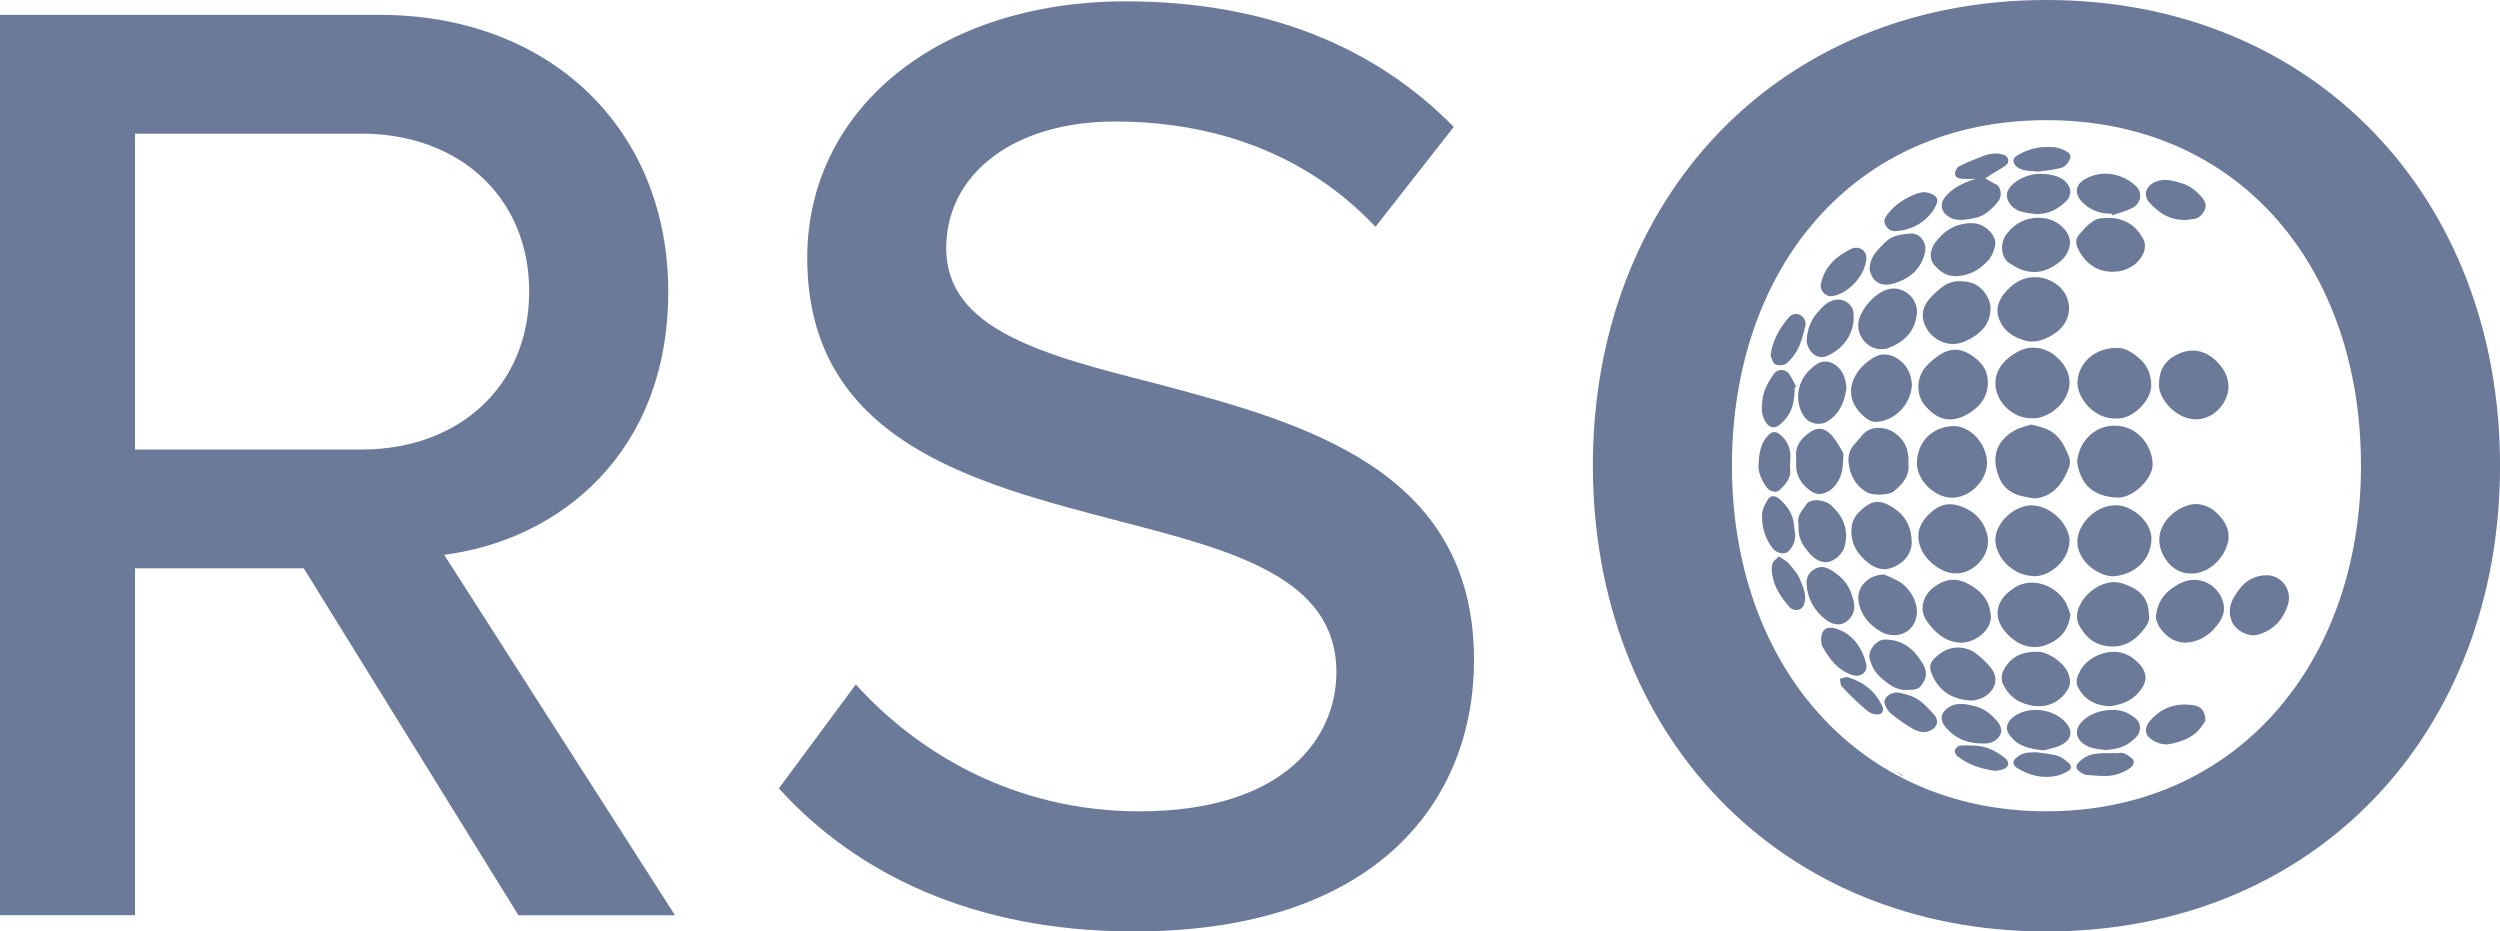 <?xml version="1.0" encoding="UTF-8"?><svg id="Layer_2" xmlns="http://www.w3.org/2000/svg" viewBox="0 0 648.29 241.54"><defs><style>.cls-1{fill:#6b7a99;}</style></defs><g id="Gray"><path class="cls-1" d="M612.24,120.77c0,51.11-32.2,89.61-81.56,89.61s-81.56-38.51-81.56-89.61,31.5-89.61,81.56-89.61,81.56,38.16,81.56,89.61m-199.18,0c0,69.31,47.96,120.77,117.62,120.77s117.62-51.46,117.62-120.77S600.33,0,530.67,0s-117.62,51.46-117.62,120.77m-211.08,83.66c19.95,22.05,50.41,37.11,92.06,37.11,63.01,0,88.21-33.96,88.21-70.36,0-49.71-44.46-61.61-82.61-71.76-29.06-7.35-54.26-14-54.26-35,0-19.6,17.85-32.91,43.76-32.91s49.71,8.4,67.56,27.3l20.3-25.9C356.35,11.9,328,.35,291.94,.35c-48.66,0-82.61,28-82.61,66.51,0,47.61,43.41,58.46,80.86,68.26,29.75,7.7,56.36,14.7,56.36,39.21,0,16.8-13.3,36.06-51.11,36.06-32.55,0-57.76-15.4-73.51-32.91l-19.95,26.95ZM137.22,75.61c0,24.5-18.2,40.96-43.41,40.96H35.01V34.66h58.81c25.2,0,43.41,16.45,43.41,40.96m-2.8,161.72h40.61l-59.86-93.46c29.75-3.85,58.11-26.25,58.11-68.26S142.82,3.85,98.36,3.85H0V237.33H35.01v-89.96h43.76l55.66,89.96Z"/><path class="cls-1" d="M538.63,119.78c.4-5,4.22-9.3,9.52-9.4,5.82-.11,9.83,4.74,10.07,9.86,.17,3.86-5.17,8.98-9.13,8.8-6.24-.28-9.62-3.35-10.45-9.27"/><path class="cls-1" d="M526.61,110.09c2.67,.58,5.11,1.16,6.98,3.17,1.41,1.53,2.18,3.35,2.94,5.2,.64,1.56-.08,2.95-.7,4.34-1.45,3.22-3.71,5.65-7.36,6.36-1.21,.24-2.59-.2-3.86-.45-4.7-.93-6.29-4.11-6.97-7.43-.88-4.25,1.09-7.77,5.15-9.85,1.19-.61,2.57-.9,3.83-1.33"/><path class="cls-1" d="M548.32,149.43c-4.31,.16-9.76-4.09-9.63-9.15,.1-4.14,4.46-9.27,10.04-9.26,4.18,0,9.21,4.3,9.17,8.71-.05,5.29-4.16,9.14-9.58,9.7"/><path class="cls-1" d="M548.82,108.52c-5.89,.24-10.07-5.36-10.1-9.14-.04-4.6,3.97-9.51,10.94-9.13,1.73,.1,3.59,1.43,5.03,2.62,2.17,1.8,3.16,4.32,3.16,7.15,0,3.91-5.05,8.85-9.02,8.49"/><path class="cls-1" d="M526.97,149.39c-6.02-.48-9.86-5.92-9.53-9.88,.38-4.49,5.38-8.7,9.75-8.45,5.22,.3,9.6,5.47,9.47,9.3-.17,5.23-5.47,9.46-9.7,9.03"/><path class="cls-1" d="M526.91,108.48c-4.91,.08-9.05-4.14-9.43-8.32-.31-3.45,1.48-6.21,4.47-8.18,1.58-1.04,3.2-1.83,5.2-1.83,3.08,0,5.45,1.45,7.3,3.58,5.25,6.04,.24,13.13-5.69,14.59-.59,.14-1.22,.12-1.84,.17"/><path class="cls-1" d="M515.27,119.99c0,4.66-4.54,9.22-9.3,9.07-4.37-.14-9.12-4.6-8.88-9.35,.27-5.25,3.89-8.83,9.05-9.21,4.65-.34,9.13,4.58,9.13,9.49"/><path class="cls-1" d="M507.05,148.68c-3.43,0-7.3-2.99-8.74-6.07-1.63-3.5-.85-6.46,1.62-8.97,2.69-2.73,5.57-4.04,10.29-1.57,2.76,1.45,4.34,3.72,5.07,6.44,1.44,5.33-3.73,10.47-8.25,10.17"/><path class="cls-1" d="M559.87,99.54c0-4.14,2.11-6.52,5.24-7.87,3.39-1.46,6.67-.78,9.41,1.76,2.05,1.9,3.39,4.29,3.36,6.98-.04,4.26-4.49,9.32-10,8.17-4.62-.96-8.28-5.76-8.02-9.05"/><path class="cls-1" d="M515.47,98.94c.11,3.88-1.96,6.51-5.17,8.41-5.08,3-8.7,.74-11.18-2.25-2.44-2.94-2.13-7.57,.55-10.32,1.08-1.1,2.28-2.13,3.59-2.94,2.51-1.56,5.06-1.57,7.64,.07,2.68,1.7,4.54,3.79,4.56,7.04"/><path class="cls-1" d="M567.81,148.71c-2.36-.09-4.28-1.22-5.64-2.91-3.4-4.2-2.9-9.2,1.34-12.68,1.43-1.17,3.37-2.15,5.18-2.37,2.15-.25,4.38,.64,6.03,2.16,2.28,2.1,3.75,4.7,2.99,7.82-1.08,4.43-5.4,8.31-9.9,7.97"/><path class="cls-1" d="M527.89,71.88c3.61,.04,6.94,2.3,8.13,5.33,1.38,3.53-.06,7.25-3.34,9.35-2.32,1.49-4.71,2.49-7.46,1.78-3.26-.84-5.84-2.71-6.93-5.91-.75-2.23-.14-4.32,1.39-6.24,2.17-2.73,4.81-4.41,8.2-4.31"/><path class="cls-1" d="M536.91,159.39c-.46,3.34-1.92,5.52-4.46,6.99-3.45,2-7.04,1.86-10.13-.4-5.25-3.85-6.29-9.54,.09-13.6,4.8-3.06,11.01-.29,13.29,3.93,.58,1.08,.91,2.29,1.21,3.08"/><path class="cls-1" d="M557.26,159.52c.33,1.69-.83,3.05-1.84,4.27-2.7,3.24-6.21,4.65-10.52,3.44-2.65-.74-4.27-2.56-5.63-4.84-1.9-3.18,.56-7.18,2.98-9.08,2.43-1.91,5.24-2.95,8.24-1.98,3.86,1.25,6.74,3.37,6.76,8.18"/><path class="cls-1" d="M516.17,79.94c0,3.49-1.84,5.92-4.81,7.65-.78,.45-1.59,.87-2.44,1.18-4.65,1.68-9.55-1.72-10.26-6.18-.29-1.82,.4-3.66,1.67-5.08,1.1-1.23,2.32-2.41,3.69-3.35,2.1-1.45,4.5-1.48,6.97-.89,2.66,.64,5.17,3.8,5.19,6.67"/><path class="cls-1" d="M516.26,159.72c.28,3.72-4.46,7.45-8.58,6.89-3.83-.52-6.13-2.88-8.07-5.63-2.1-3-.95-6.88,2.35-9.07,3.13-2.08,5.89-2.06,9.14-.11,2.26,1.36,3.99,3.09,4.75,5.61,.22,.75,.28,1.54,.41,2.31"/><path class="cls-1" d="M559.04,160.35c.27-4.6,2.65-7.16,6.18-9.02,5.12-2.7,10.58,.65,11.42,5.49,.34,1.94-.42,3.69-1.7,5.31-1.27,1.62-2.72,2.89-4.64,3.71-4.26,1.82-7.86,.44-10.29-3.21-.53-.8-.78-1.79-.98-2.28"/><path class="cls-1" d="M494.87,120.04c.46,3.22-1.39,5.45-3.85,7.42-1.23,.98-5.42,1.11-7,.16-2.92-1.76-4.21-4.35-4.61-7.35-.23-1.7,.03-3.56,1.44-5,1.01-1.04,1.78-2.33,2.9-3.23,1.96-1.57,5.29-1.36,7.4,.09,2.87,1.97,3.89,4.53,3.74,7.92"/><path class="cls-1" d="M495.74,140.91c-.1,2.35-1.64,4.95-4.92,6.24-2.29,.9-4.52,.54-7.2-1.89-2.66-2.41-3.88-5.32-3.45-8.77,.23-1.84,1.38-3.34,2.82-4.56,2.59-2.19,4.48-2.33,7.41-.61,3.48,2.04,5.34,5,5.34,9.58"/><path class="cls-1" d="M495.79,99.82c-.27,4.75-3.92,9.01-8.93,9.58-1.86,.21-3.3-1.1-4.48-2.36-3.33-3.55-2.96-7.74-.18-11.2,1.03-1.28,2.39-2.43,3.85-3.23,2.07-1.14,4.27-.81,6.23,.54,2.37,1.64,3.35,3.98,3.51,6.66"/><path class="cls-1" d="M546.76,56.51c4.29,0,7.3,2.08,9.13,5.7,.46,.91,.4,2.35,0,3.32-.49,1.19-1.4,2.39-2.46,3.14-1.19,.85-2.71,1.54-4.16,1.71-4.75,.56-8.17-1.58-10.29-5.62-.66-1.27-.95-2.77,.27-4.05,.8-.84,1.49-1.81,2.4-2.51,2.09-1.61,2.42-1.65,5.1-1.68"/><path class="cls-1" d="M527.87,169.02c2.8-.39,7.78,2.91,8.65,6.13,.35,1.27,.44,2.53-.38,3.79-3.19,4.89-8.22,4.83-11.97,3.21-2.25-.97-3.94-2.81-4.86-5.04-.37-.89-.28-2.21,.14-3.09,1.57-3.28,4.31-4.98,8.42-5"/><path class="cls-1" d="M536.79,62.97c-.25,3.12-2.28,5.01-4.9,6.41-3.93,2.11-7.57,1.12-10.97-1.24-2.02-1.41-2.32-5.03-.72-7.27,2.67-3.74,7.2-5.32,11.64-3.87,2.36,.77,5.06,3.4,4.95,5.97"/><path class="cls-1" d="M547.2,183.16c-4.26-.21-6.79-1.99-8.34-4.94-.76-1.43-.17-3.01,.62-4.41,2.27-4.02,8.98-6.66,13.61-3.14,2.98,2.27,4.12,4.78,2.58,7.37-1.19,1.99-2.92,3.54-5.21,4.32-1.26,.43-2.6,.65-3.25,.8"/><path class="cls-1" d="M514.84,46.28c.98,.54,1.72,1.06,2.54,1.4,1.74,.71,1.72,3.33,.9,4.38-1.65,2.08-3.58,4-6.28,4.5-2.4,.44-5.01,1.1-7.24-.79-1.59-1.34-1.64-3.13-.32-4.73,2.06-2.48,4.81-3.69,7.86-4.66-1.15,0-2.3,.06-3.45-.02-.9-.06-1.92-.33-1.87-1.39,.03-.65,.5-1.58,1.06-1.86,1.96-.99,4.02-1.8,6.07-2.6,1.78-.69,3.61-1,5.5-.36,1.25,.42,1.61,1.89,.56,2.69-1.16,.88-2.48,1.55-3.72,2.33-.5,.32-.99,.66-1.63,1.09"/><path class="cls-1" d="M487.99,90.51c-3.12,.3-6.52-2.93-6.09-6.8,.4-3.59,5.16-8.96,9.16-8.9,3.52,.05,6.39,3.19,6.01,6.6-.52,4.69-3.39,7.4-7.74,8.96-.18,.06-.37,.13-.56,.15-.32,.02-.65,0-.79,0"/><path class="cls-1" d="M488.6,148.97c.88,.41,2.48,1,3.91,1.87,3.11,1.89,5.2,5.98,4.4,9.34-1.04,4.38-5.81,5.64-9.27,3.56-2.97-1.79-5.13-4.23-5.69-7.8-.55-3.47,2.22-6.86,6.65-6.97"/><path class="cls-1" d="M587.77,149.16c3.81,.01,6.7,3.75,5.54,7.57-1.18,3.87-3.72,6.73-7.89,7.88-2.53,.7-5.92-1.3-6.78-3.72-1.16-3.26,.25-5.81,2.17-8.25,1.75-2.23,4.05-3.45,6.97-3.47"/><path class="cls-1" d="M507.64,71.61c-2.73,.2-4.62-1.15-6.18-3.05-1.21-1.48-1.01-3.82,.4-5.7,2.36-3.16,5.42-5.01,9.57-5,3.27,.01,6.47,3.25,5.94,5.82-.27,1.28-.79,2.68-1.64,3.66-2.09,2.4-4.74,4.04-8.09,4.27"/><path class="cls-1" d="M511.47,181.68c-4.84-.16-8.17-2.18-10.09-5.92-1.54-3.01-1.03-4.31,1.98-6.46,2.78-1.99,6.7-1.81,9.37,.4,1.3,1.08,2.58,2.25,3.61,3.57,2.45,3.14,.52,6.67-2.84,7.93-.77,.29-1.62,.39-2.04,.48"/><path class="cls-1" d="M465.79,118.97c-.43-2.96,1.08-5.29,3.72-7,2.5-1.61,4.43-.54,6.08,1.66,.8,1.06,1.45,2.22,2.12,3.36,.19,.31,.37,.71,.34,1.04-.18,1.8-.09,3.71-.73,5.35-.91,2.35-2.55,4.4-5.4,4.73-.83,.1-1.9-.44-2.63-.97-2.48-1.82-3.75-4.26-3.51-7.35,.01-.19,0-.38,0-.83"/><path class="cls-1" d="M478.83,100.46c-.45,3.59-1.65,6.64-4.77,8.71-1.98,1.32-4.87,.79-6.2-1.14-2.69-3.9-1.86-9.44,1.88-12.51,.49-.4,.94-.88,1.49-1.19,2.9-1.68,6.06,.53,7.09,3.54,.29,.85,.35,1.78,.5,2.59"/><path class="cls-1" d="M466.41,135.95c-.57-2.14,.98-3.66,2.13-5.31,1-1.43,4.66-1.14,6.36,.43,3.15,2.92,4.55,6.37,3.45,10.58-.64,2.44-3.36,4.46-5.48,4.09-2.23-.39-3.5-1.99-4.73-3.62-1.35-1.8-1.95-3.81-1.73-6.17"/><path class="cls-1" d="M484.83,69.82c0-3.22,2.07-5.01,3.99-6.96,1.81-1.84,4.12-2.08,6.49-2.3,2.63-.24,4.35,2.44,3.91,4.66-.85,4.3-3.73,6.87-7.77,8.19-3.8,1.24-6.07-.48-6.62-3.6"/><path class="cls-1" d="M494.67,178.9c-2.9,.25-5.07-1.52-7.19-3.43-1.38-1.25-2.13-2.79-2.62-4.52-.61-2.14,1.64-5.11,3.93-5.11,4.72,0,7.7,2.66,9.83,6.31,.67,1.15,1.21,2.66,.42,4.22-1.07,2.11-1.59,2.54-4.36,2.54"/><path class="cls-1" d="M547.63,55.43c-3.05,.04-5.64-.93-7.75-3.1-1.94-2.01-1.74-4.38,.67-5.81,4.55-2.71,10.09-1.48,13.46,1.87,1.6,1.59,1.22,4.27-.92,5.45-1.64,.91-3.56,1.34-5.35,1.99-.04-.13-.08-.26-.12-.39"/><path class="cls-1" d="M528.03,55.52c-1.4-.23-2.87-.27-4.18-.73-1.75-.61-3.16-2.03-3.41-3.72-.24-1.59,.99-3.04,2.38-3.99,2.5-1.72,5.27-2.32,8.36-1.86,1.84,.28,3.44,.77,4.69,2.14,1.32,1.45,1.35,3.38-.04,4.76-2.13,2.1-4.61,3.45-7.79,3.39"/><path class="cls-1" d="M468.52,87.83c.23-2.66,1.17-5.06,3.01-7.06,1.01-1.1,1.93-2.21,3.53-2.79,2.8-1.03,5.32,.85,5.57,3.06,.55,4.82-2.11,9.09-6.68,11.2-2.55,1.18-4.84-.67-5.42-3.46-.06-.3,0-.63,0-.94"/><path class="cls-1" d="M468.49,151.59c-.23-2.03,.81-3.43,2.51-4.24,1.56-.73,3.04-.09,4.42,.85,2.02,1.37,3.68,3.06,4.5,5.28,.72,1.96,1.54,4.05,.31,6.14-1.5,2.54-4.2,3.06-6.78,1.07-2.99-2.3-4.71-5.37-4.96-9.11"/><path class="cls-1" d="M546.04,194.52c-1.27-.23-2.86-.27-4.23-.81-2.72-1.08-4.72-3.73-1.8-6.71,2.93-2.99,8.79-3.76,12-1.91,1.54,.89,3.17,1.85,2.89,4.05-.19,1.53-1.3,2.4-2.39,3.28-1.8,1.45-3.99,1.83-6.48,2.11"/><path class="cls-1" d="M530.02,194.59c-4.26-.39-7.34-1.36-9.23-4.49-.75-1.24-.38-2.7,.98-3.9,3.93-3.46,11.36-2.52,14.41,1.78,1.3,1.83,.87,3.86-1.51,5.12-1.62,.86-3.57,1.15-4.65,1.48"/><path class="cls-1" d="M567.2,57.03c-4.19,.22-7.34-1.64-9.93-4.63-1.73-1.99-.62-4.61,2.33-5.48,2.21-.65,4.29,.04,6.37,.67,2.12,.65,3.68,2.04,5.07,3.64,.85,.98,1.22,2.14,.62,3.34-.58,1.17-1.47,2.07-2.92,2.23-.51,.06-1.02,.15-1.53,.22"/><path class="cls-1" d="M571.9,186.91c-.42,.58-1.03,1.64-1.85,2.52-1.98,2.13-4.67,2.94-7.45,3.53-1.82,.39-4.63-.7-5.7-2.19-.76-1.05-.48-2.56,.59-3.8,3.07-3.58,7-4.87,11.65-4.03,1.51,.27,2.77,1.43,2.76,3.97"/><path class="cls-1" d="M514.18,192.81c-4.11,0-7.53-1.42-9.99-4.68-.85-1.13-1.06-2.81,.32-4.07,2.42-2.2,5.13-1.55,7.76-.89,2.05,.51,3.74,1.78,5.18,3.35,1.1,1.2,2.02,2.53,1.22,4.05-.74,1.4-2.16,2.22-3.91,2.24-.19,0-.39,0-.58,0"/><path class="cls-1" d="M456.01,120.88c.11-3.7,.66-6.15,2.61-8.1,1.01-1.01,1.96-.97,3.06-.02,1.87,1.61,2.74,3.6,2.59,6.03-.06,.97-.14,1.96-.04,2.92,.23,2.32-1.19,3.83-2.67,5.29-.92,.91-2.61,.56-3.52-.73-1.37-1.94-2.15-4.08-2.02-5.39"/><path class="cls-1" d="M474.74,76.79c-1.66,0-2.89-1.69-2.54-3.25,.97-4.36,3.9-7.1,7.83-9,1.92-.93,4.04,.35,3.95,2.43-.16,4.07-4.36,9.15-8.85,9.82-.13,.02-.26,0-.39,0"/><path class="cls-1" d="M465.4,100.47c-.04,3.06-.41,6.03-2.61,8.44-.47,.52-.97,1.02-1.54,1.43-1.11,.8-2.31,.55-3.12-.52-1.5-1.97-1.37-4.16-1.07-6.41,.32-2.38,1.52-4.37,2.82-6.33,.98-1.47,3.05-1.54,4.09-.08,.73,1.02,1.22,2.2,1.81,3.32-.13,.05-.26,.1-.39,.14"/><path class="cls-1" d="M465.51,138.74c.02,1.67-.58,3.07-1.78,4.25-.98,.96-3.08,.46-4.05-.81-1.98-2.58-2.84-5.53-2.76-8.64,.04-1.43,.82-2.97,1.66-4.22,.6-.9,1.85-.8,2.76-.01,2.12,1.82,3.62,3.98,3.87,6.81,.08,.87,.21,1.74,.31,2.62"/><path class="cls-1" d="M472.24,165.69c.09-2.36,1.35-3.32,3.47-2.78,3.07,.78,5.22,2.73,6.71,5.34,.69,1.21,1.21,2.57,1.52,3.93,.47,2.07-1.37,3.53-3.46,2.9-3.9-1.18-6.03-4.16-7.88-7.38-.36-.62-.27-1.47-.36-2"/><path class="cls-1" d="M499.03,49.8c.62,.15,1.28,.2,1.85,.46,1.51,.67,1.86,1.58,1.14,3.05-1.94,3.94-6.02,6.42-10.53,6.62-1.19,.05-2.03-.58-2.56-1.57-.52-.98-.22-1.83,.45-2.7,1.95-2.55,4.54-4.24,7.53-5.41,.65-.25,1.37-.3,2.12-.46"/><path class="cls-1" d="M492.03,179.57c2.26,.36,4.76,1.04,6.74,2.89,.96,.9,1.87,1.87,2.75,2.85,1.41,1.58,.9,3.33-1.02,4.16-1.75,.76-3.31,.19-4.69-.61-1.96-1.13-3.8-2.48-5.55-3.89-.7-.56-1.17-1.5-1.5-2.36-.54-1.42,1.11-3.08,3.28-3.05"/><path class="cls-1" d="M459.13,92.3c.39-3.53,1.91-6.36,3.91-9.01,.15-.2,.34-.38,.49-.58,.75-.98,1.65-1.64,2.98-1.15,1.17,.42,1.96,1.67,1.64,2.96-.48,1.94-.95,3.92-1.8,5.72-.7,1.48-1.79,2.88-3.03,3.98-.6,.53-2.07,.62-2.89,.3-.64-.25-.89-1.45-1.31-2.22"/><path class="cls-1" d="M461.3,144.28c1.04,.73,1.99,1.16,2.58,1.86,1.13,1.34,2.39,2.73,2.98,4.32,.71,1.9,1.71,3.86,1.01,6.08-.31,.97-.89,1.53-1.76,1.63-.61,.07-1.5-.15-1.88-.57-2.39-2.61-4.3-5.5-4.74-9.07-.1-.83-.09-1.74,.18-2.51,.21-.59,.92-1,1.63-1.73"/><path class="cls-1" d="M528.45,44.5c-1.85-.26-3.72,.05-5.35-1.18-1.25-.94-1.38-2.16-.05-2.97,2.13-1.3,4.44-2.09,7.02-2.21,1.7-.08,3.32-.07,4.88,.66,1,.47,2.24,1,1.9,2.15-.29,.98-1.21,2.21-2.13,2.5-2,.63-4.17,.74-6.27,1.06"/><path class="cls-1" d="M547.84,195.29c.55,0,1.12,.09,1.65-.02,1.46-.29,2.37,.67,3.33,1.39,.82,.61,.53,1.79-.44,2.49-1.77,1.28-3.8,1.95-5.95,2.06-1.81,.09-3.64-.15-5.46-.27-.22-.01-.43-.13-.64-.22-2.44-1.19-2.45-2.25-.32-3.88,2.38-1.83,5.13-1.46,7.83-1.55"/><path class="cls-1" d="M527.86,195.05c1.91,.29,3.87,.41,5.7,.94,1.11,.32,2.1,1.19,3,1.97,.68,.59,.59,1.49-.19,1.95-.94,.55-1.99,1.04-3.05,1.27-3.74,.79-7.18-.1-10.35-2.1-1.09-.69-1.14-1.74-.15-2.55,1.47-1.21,2.2-1.39,5.03-1.47"/><path class="cls-1" d="M517.48,199.92c-3.72-.56-7.09-1.56-9.91-3.85-.4-.33-.76-1.09-.65-1.52,.13-.49,.79-1.12,1.28-1.18,1.33-.15,2.69-.06,4.04,0,2.96,.14,5.41,1.42,7.66,3.19,1.22,.97,1.16,2.27-.3,2.85-.7,.28-1.49,.36-2.12,.51"/><path class="cls-1" d="M488.3,183.77c0,1.17-.57,1.53-1.69,1.49-1.75-.07-2.79-1.27-3.9-2.25-1.79-1.57-3.49-3.26-5.09-5-.41-.45-.35-1.31-.51-1.99,.71-.14,1.51-.56,2.12-.38,4.14,1.26,7.22,3.75,8.95,7.69,.07,.17,.1,.36,.13,.43"/><path class="cls-1" d="M491.09,199.77c.68,.45,1.37,.88,2.05,1.32l.46,.06c-.85-.45-1.69-.91-2.52-1.38"/></g></svg>